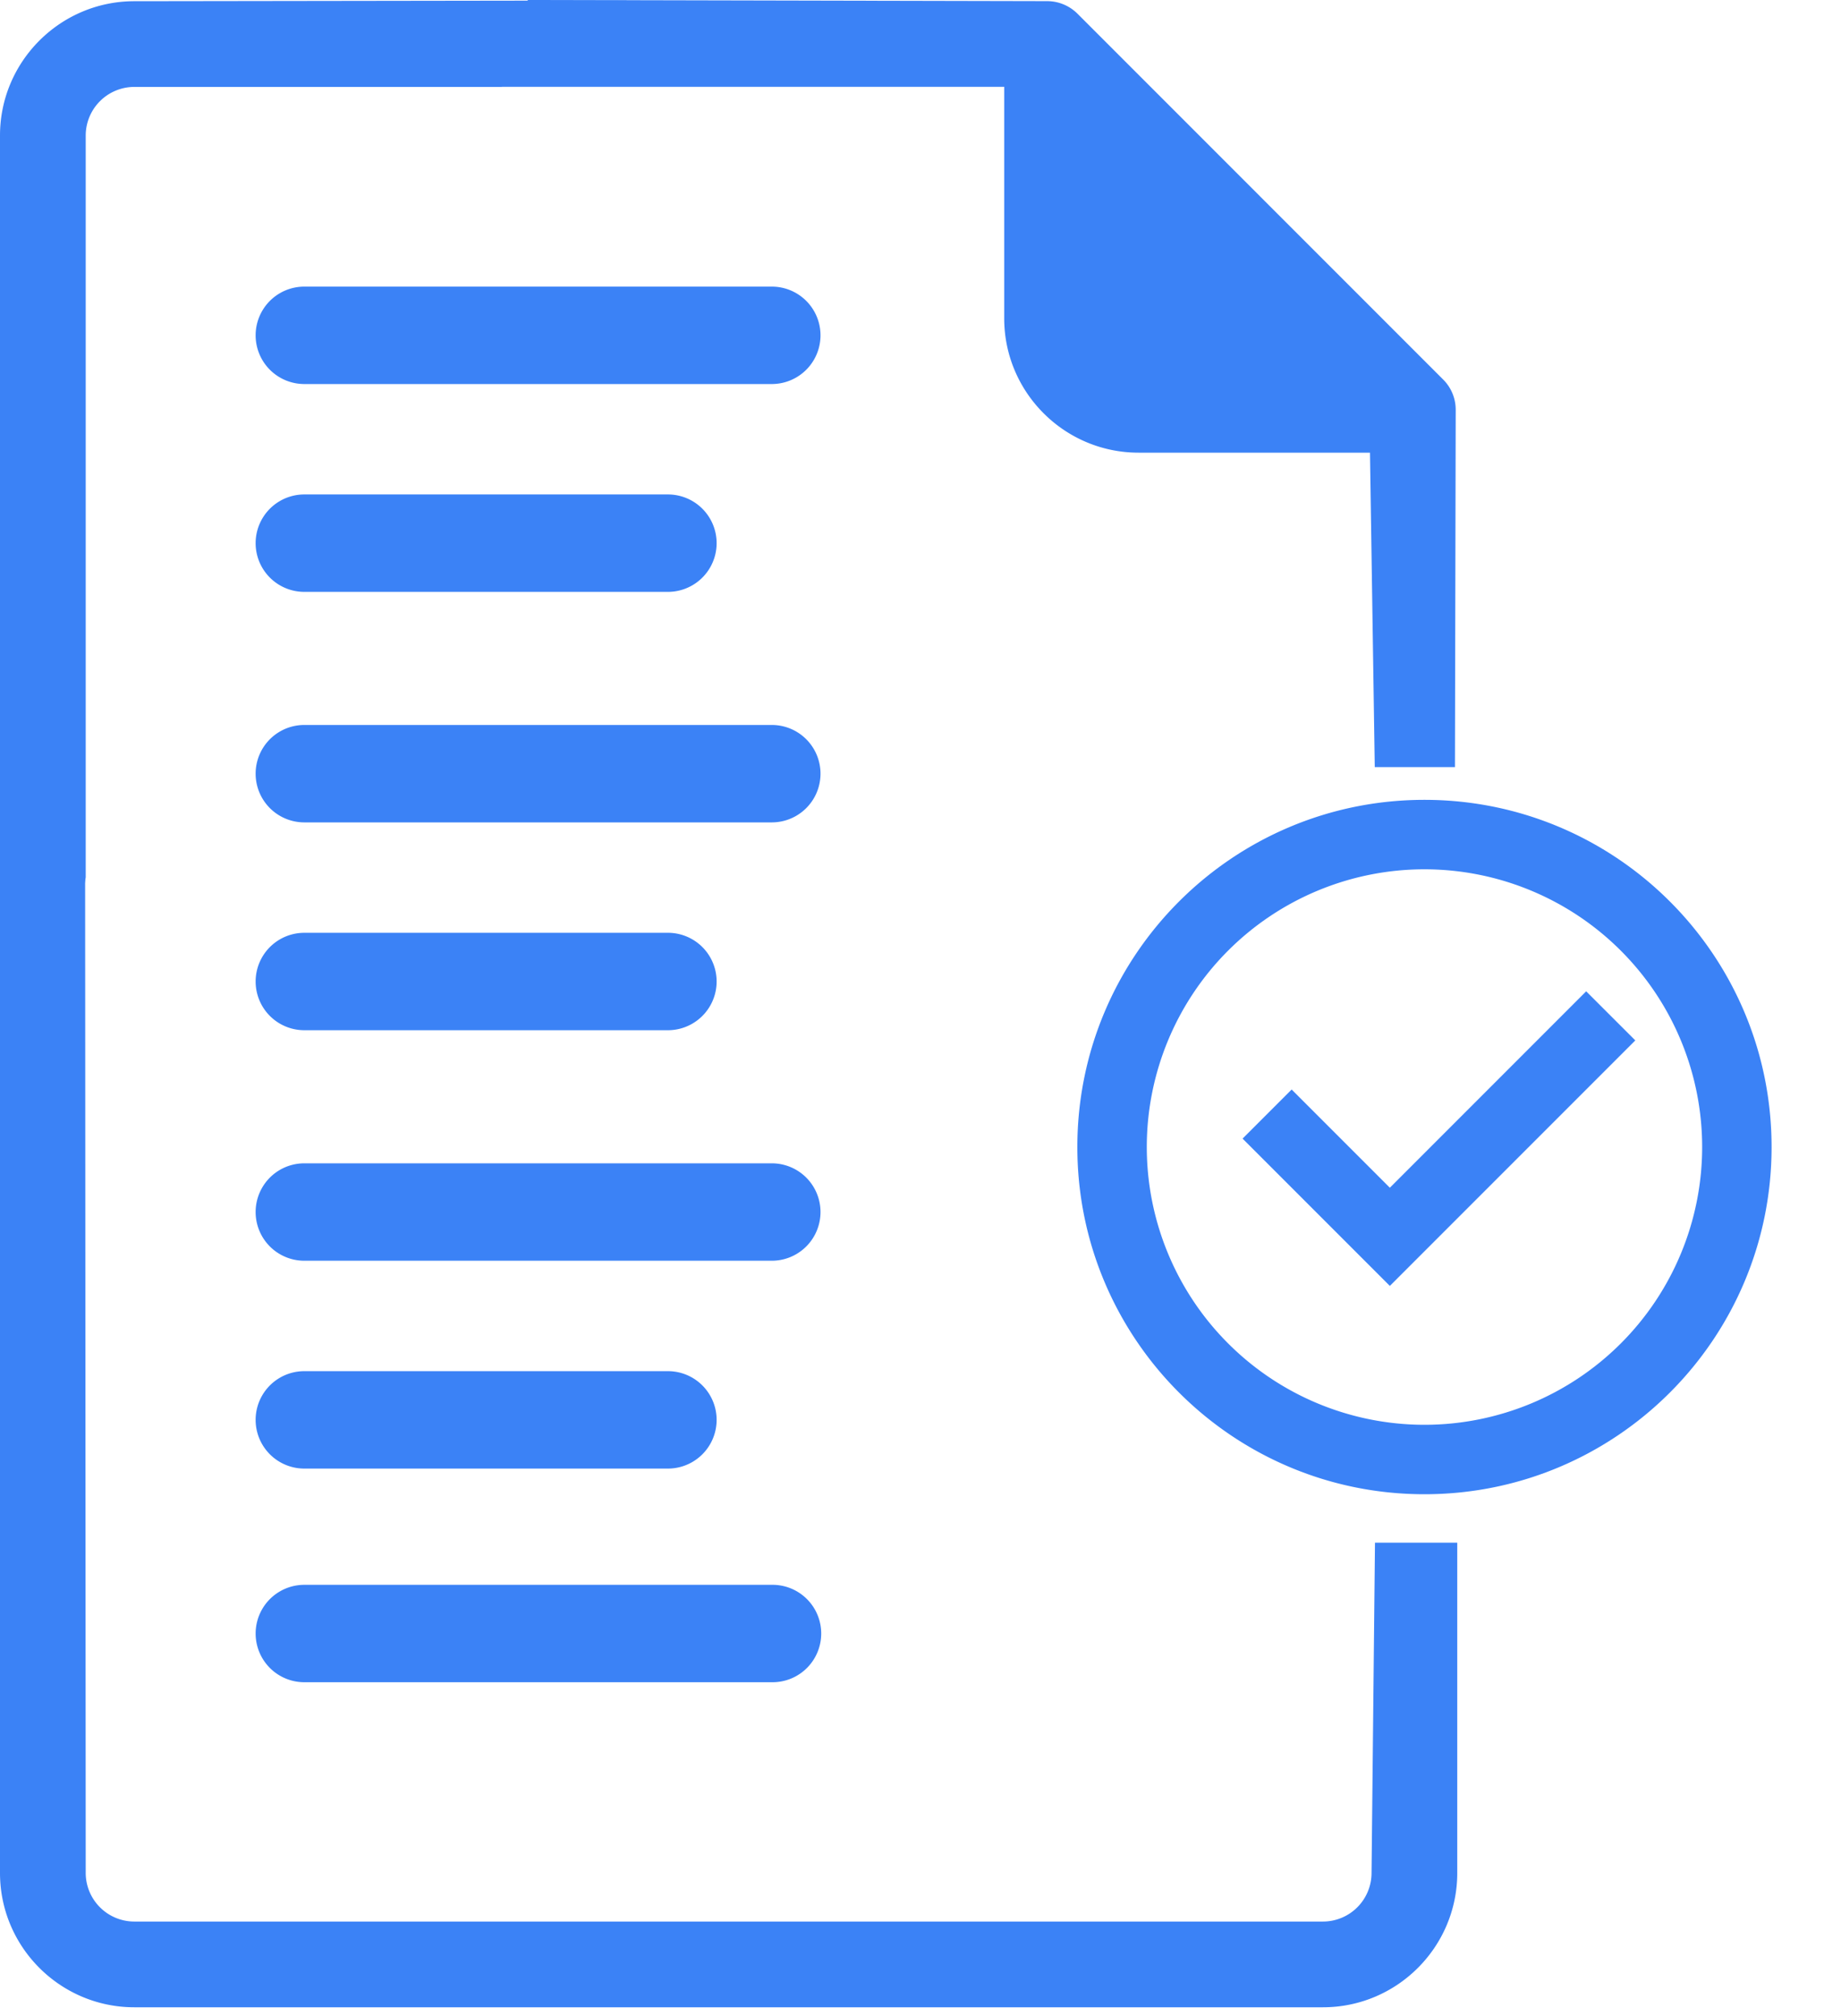 <svg width="179" height="196" fill="none" xmlns="http://www.w3.org/2000/svg"><path fill-rule="evenodd" clip-rule="evenodd" d="M141.689 182.065c0 7.202-5.86 13.057-13.057 13.057H13.062C5.86 195.122 0 189.267 0 182.065V85.292l8.277-.13.057 96.903a4.73 4.73 0 0 0 4.728 4.723h115.57a4.729 4.729 0 0 0 4.723-4.723l.334-32.106h8v32.106ZM110.701 44.003c-7.202 0-13.062-5.86-13.062-13.057V8.438H47.254L51.324 0l50.485.11c1.106 0 2.165.438 2.948 1.216l35.559 35.564a4.145 4.145 0 0 1 1.222 2.943l-.074 34.736h-7.796l-.465-30.566h-22.502Z" fill="#3B82F6"/><path fill-rule="evenodd" clip-rule="evenodd" d="m106.125 14.33 21.328 21.334h-16.606a4.728 4.728 0 0 1-4.722-4.723v-16.61Z" fill="#3B82F6"/><path fill-rule="evenodd" clip-rule="evenodd" d="m106.125 14.33 21.328 21.334h-16.606a4.728 4.728 0 0 1-4.722-4.723v-16.61ZM60.953.048 48.736 8.45H13.062a4.73 4.73 0 0 0-4.728 4.723v72.115l-1.18 6.742L0 106.882v-93.71C0 5.976 5.86.117 13.062.117l47.89-.068Z" fill="#3B82F6"/><path d="M75.042 27.861H29.59a4.735 4.735 0 0 0 0 9.47h45.452a4.735 4.735 0 0 0 0-9.47Zm0 42.611H29.59a4.735 4.735 0 0 0 0 9.47h45.452a4.735 4.735 0 0 0 0-9.47Zm0 42.611H29.59a4.735 4.735 0 0 0 0 9.47h45.452a4.735 4.735 0 0 0 0-9.47Zm0 40.973H29.59a4.734 4.734 0 1 0 0 9.469h45.452a4.735 4.735 0 1 0 0-9.469Zm-10.1-105.992H29.59a4.734 4.734 0 1 0 0 9.47h35.352a4.735 4.735 0 0 0 0-9.47Zm0 42.611H29.59a4.734 4.734 0 1 0 0 9.469h35.352a4.735 4.735 0 1 0 0-9.47Zm0 42.611H29.59a4.735 4.735 0 1 0 0 9.47h35.352a4.735 4.735 0 0 0 0-9.47ZM138.5 145.25c-18.64 0-33.75-15.11-33.75-33.75s15.11-33.75 33.75-33.75 33.75 15.11 33.75 33.75-15.11 33.75-33.75 33.75Zm0-6.75a27.003 27.003 0 0 0 27-27 27.002 27.002 0 0 0-46.092-19.092A27.002 27.002 0 0 0 138.5 138.5Zm-3.365-13.5-14.32-14.32 4.772-4.772 9.548 9.548 19.089-19.093 4.776 4.772L135.135 125Z" fill="#3B82F6"/></svg>